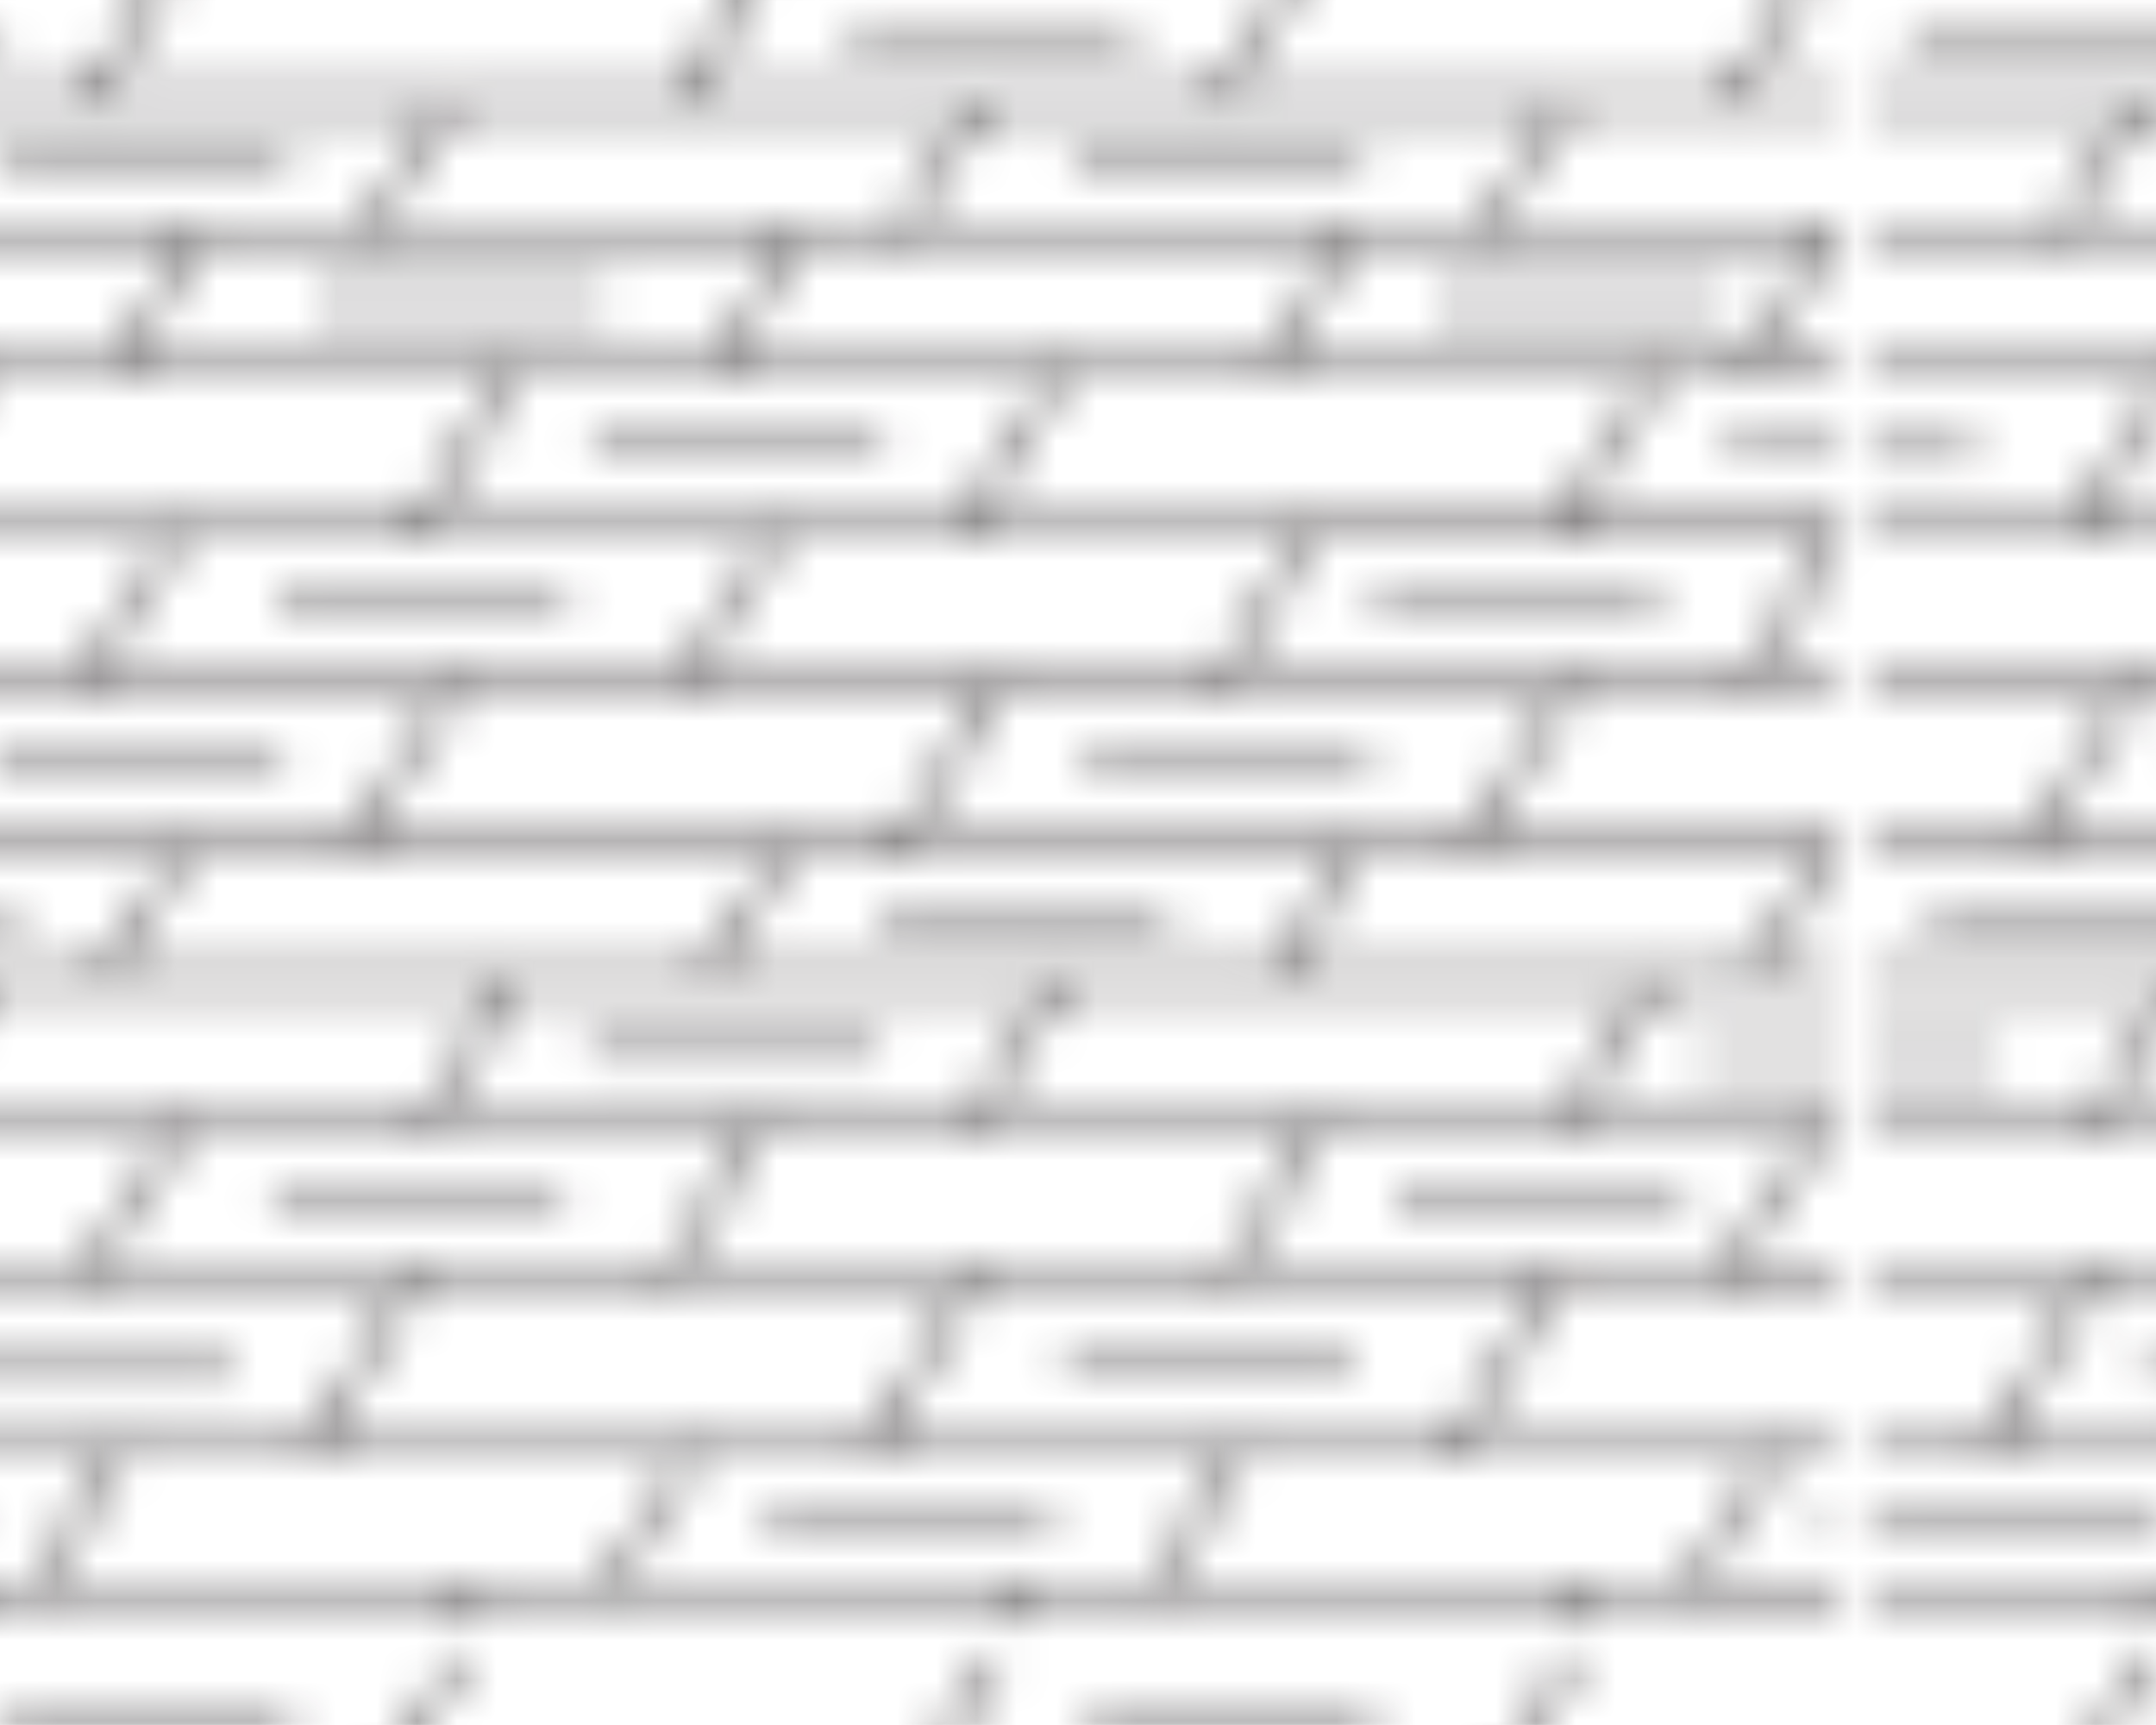 <?xml version="1.0" encoding="UTF-8" standalone="no"?>
<!-- Created with Inkscape (http://www.inkscape.org/) -->

<svg
   xmlns:dc="http://purl.org/dc/elements/1.1/"
   xmlns:cc="http://creativecommons.org/ns#"
   xmlns:rdf="http://www.w3.org/1999/02/22-rdf-syntax-ns#"
   xmlns:svg="http://www.w3.org/2000/svg"
   xmlns="http://www.w3.org/2000/svg"
   xmlns:xlink="http://www.w3.org/1999/xlink"
   xmlns:sodipodi="http://sodipodi.sourceforge.net/DTD/sodipodi-0.dtd"
   xmlns:inkscape="http://www.inkscape.org/namespaces/inkscape"
   width="17.86mm"
   height="14.287mm"
   viewBox="0 0 17.86 14.287"
   version="1.1"
   id="svg79475"
   inkscape:version="0.92.2 (5c3e80d, 2017-08-06)"
   sodipodi:docname="647.svg">
  <defs
     id="defs79469">
    <pattern
       inkscape:collect="always"
       xlink:href="#pattern136359"
       id="pattern79572"
       patternTransform="matrix(0.331,0,0,-0.331,-0.571,243.05)" />
    <pattern
       inkscape:collect="always"
       xlink:href="#sed647"
       id="pattern136359"
       patternTransform="translate(-75.272,427.961)" />
    <pattern
       id="sed647"
       height="54.125"
       width="54.125"
       y="0"
       x="0"
       patternUnits="userSpaceOnUse"
       patternTransform="translate(15.854,97.561)">
      <g
         id="g13036-8"
         transform="translate(17.337,50.375)">
        <path
           id="path13038-9"
           style="fill:none;stroke:#231f20;stroke-opacity:1;stroke-width:0.3;stroke-linecap:butt;stroke-linejoin:miter;stroke-miterlimit:4;stroke-dasharray:none"
           d="M 0,0 -12.75,0" />
      </g>
      <g
         id="g13040-1"
         transform="translate(42.017,50.375)">
        <path
           id="path13042-1"
           style="fill:none;stroke:#231f20;stroke-opacity:1;stroke-width:0.3;stroke-linecap:butt;stroke-linejoin:miter;stroke-miterlimit:4;stroke-dasharray:none"
           d="M 0,0 3.133,0" />
      </g>
      <g
         id="g13044-8"
         transform="translate(54.125,50.375)">
        <path
           id="path13046-6"
           style="fill:none;stroke:#231f20;stroke-opacity:1;stroke-width:0.3;stroke-linecap:butt;stroke-linejoin:miter;stroke-miterlimit:4;stroke-dasharray:none"
           d="M 0,0 -8.976,0" />
      </g>
      <g
         id="g13048-3"
         transform="translate(4.587,50.375)">
        <path
           id="path13050-5"
           style="fill:none;stroke:#231f20;stroke-opacity:1;stroke-width:0.3;stroke-linecap:butt;stroke-linejoin:miter;stroke-miterlimit:4;stroke-dasharray:none"
           d="M 0,0 -4.587,0" />
      </g>
      <g
         id="g13052-0"
         transform="translate(42.017,50.375)">
        <path
           id="path13054-9"
           style="fill:none;stroke:#231f20;stroke-opacity:1;stroke-width:0.3;stroke-linecap:butt;stroke-linejoin:miter;stroke-miterlimit:4;stroke-dasharray:none"
           d="M 0,0 -11.242,0" />
      </g>
      <g
         id="g13056-1"
         transform="translate(17.337,50.375)">
        <path
           id="path13058-0"
           style="fill:none;stroke:#231f20;stroke-opacity:1;stroke-width:0.3;stroke-linecap:butt;stroke-linejoin:miter;stroke-miterlimit:4;stroke-dasharray:none"
           d="M 0,0 11.013,0" />
      </g>
      <g
         id="g13060-8"
         transform="translate(30.774,50.375)">
        <path
           id="path13062-2"
           style="fill:none;stroke:#231f20;stroke-opacity:1;stroke-width:0.3;stroke-linecap:butt;stroke-linejoin:miter;stroke-miterlimit:4;stroke-dasharray:none"
           d="M 0,0 -2.425,0" />
      </g>
      <g
         id="g13064-2"
         transform="translate(34.782,46.2)">
        <path
           id="path13066-6"
           style="fill:none;stroke:#231f20;stroke-opacity:1;stroke-width:0.3;stroke-linecap:butt;stroke-linejoin:miter;stroke-miterlimit:4;stroke-dasharray:none"
           d="M 0,0 -26.813,0" />
      </g>
      <g
         id="g13068-8"
         transform="translate(54.125,46.2)">
        <path
           id="path13070-9"
           style="fill:none;stroke:#231f20;stroke-opacity:1;stroke-width:0.3;stroke-linecap:butt;stroke-linejoin:miter;stroke-miterlimit:4;stroke-dasharray:none"
           d="M 0,0 -19.343,0" />
      </g>
      <g
         id="g13072-7"
         transform="translate(7.97,46.2)">
        <path
           id="path13074-7"
           style="fill:none;stroke:#231f20;stroke-opacity:1;stroke-width:0.3;stroke-linecap:butt;stroke-linejoin:miter;stroke-miterlimit:4;stroke-dasharray:none"
           d="M 0,0 -7.97,0" />
      </g>
      <g
         id="g13076-8"
         transform="translate(53.782,42.013)">
        <path
           id="path13078-9"
           style="fill:none;stroke:#231f20;stroke-opacity:1;stroke-width:0.3;stroke-linecap:butt;stroke-linejoin:miter;stroke-miterlimit:4;stroke-dasharray:none"
           d="M 0,0 0.343,0" />
      </g>
      <g
         id="g13080-3"
         transform="translate(27.532,42.013)">
        <path
           id="path13082-0"
           style="fill:none;stroke:#231f20;stroke-opacity:1;stroke-width:0.3;stroke-linecap:butt;stroke-linejoin:miter;stroke-miterlimit:4;stroke-dasharray:none"
           d="M 0,0 -14.813,0" />
      </g>
      <g
         id="g13084-5"
         transform="translate(40.97,42.013)">
        <path
           id="path13086-6"
           style="fill:none;stroke:#231f20;stroke-opacity:1;stroke-width:0.3;stroke-linecap:butt;stroke-linejoin:miter;stroke-miterlimit:4;stroke-dasharray:none"
           d="M 0,0 12.813,0" />
      </g>
      <g
         id="g13088-3"
         transform="translate(12.72,42.013)">
        <path
           id="path13090-9"
           style="fill:none;stroke:#231f20;stroke-opacity:1;stroke-width:0.3;stroke-linecap:butt;stroke-linejoin:miter;stroke-miterlimit:4;stroke-dasharray:none"
           d="M 0,0 -12.72,0" />
      </g>
      <g
         id="g13092-7"
         transform="translate(27.532,42.013)">
        <path
           id="path13094-7"
           style="fill:none;stroke:#231f20;stroke-opacity:1;stroke-width:0.3;stroke-linecap:butt;stroke-linejoin:miter;stroke-miterlimit:4;stroke-dasharray:none"
           d="M 0,0 13.438,0" />
      </g>
      <g
         id="g13096-4"
         transform="translate(41.102,12.4)">
        <path
           id="path13098-3"
           style="fill:none;stroke:#231f20;stroke-opacity:1;stroke-width:0.3;stroke-linecap:butt;stroke-linejoin:miter;stroke-miterlimit:4;stroke-dasharray:none"
           d="M 0,0 -14,0" />
      </g>
      <g
         id="g13100-5"
         transform="translate(41.102,12.4)">
        <path
           id="path13102-8"
           style="fill:none;stroke:#231f20;stroke-opacity:1;stroke-width:0.3;stroke-linecap:butt;stroke-linejoin:miter;stroke-miterlimit:4;stroke-dasharray:none"
           d="M 0,0 12.581,0" />
      </g>
      <g
         id="g13104-3"
         transform="translate(53.683,12.4)">
        <path
           id="path13106-3"
           style="fill:none;stroke:#231f20;stroke-opacity:1;stroke-width:0.3;stroke-linecap:butt;stroke-linejoin:miter;stroke-miterlimit:4;stroke-dasharray:none"
           d="M 0,0 0.442,0" />
      </g>
      <g
         id="g13108-3"
         transform="translate(54.125,12.4)">
        <path
           id="path13110-6"
           style="fill:none;stroke:#231f20;stroke-opacity:1;stroke-width:0.3;stroke-linecap:butt;stroke-linejoin:miter;stroke-miterlimit:4;stroke-dasharray:none"
           d="M 0,0 0.063,0" />
      </g>
      <g
         id="g13112-1"
         transform="translate(12.602,12.4)">
        <path
           id="path13114-0"
           style="fill:none;stroke:#231f20;stroke-opacity:1;stroke-width:0.3;stroke-linecap:butt;stroke-linejoin:miter;stroke-miterlimit:4;stroke-dasharray:none"
           d="M 0,0 14.5,0" />
      </g>
      <g
         id="g13116-4"
         transform="translate(12.602,12.4)">
        <path
           id="path13118-7"
           style="fill:none;stroke:#231f20;stroke-opacity:1;stroke-width:0.3;stroke-linecap:butt;stroke-linejoin:miter;stroke-miterlimit:4;stroke-dasharray:none"
           d="M 0,0 -12.602,0" />
      </g>
      <g
         id="g13120-4"
         transform="translate(18.463,8.625)">
        <path
           id="path13122-2"
           style="fill:none;stroke:#231f20;stroke-opacity:1;stroke-width:0.3;stroke-linecap:butt;stroke-linejoin:miter;stroke-miterlimit:4;stroke-dasharray:none"
           d="M 0,0 6.325,0" />
      </g>
      <g
         id="g13124-7"
         transform="translate(38.788,8.625)">
        <path
           id="path13126-1"
           style="fill:none;stroke:#231f20;stroke-opacity:1;stroke-width:0.3;stroke-linecap:butt;stroke-linejoin:miter;stroke-miterlimit:4;stroke-dasharray:none"
           d="M 0,0 8.274,0" />
      </g>
      <g
         id="g13128-5"
         transform="translate(10.288,8.625)">
        <path
           id="path13130-7"
           style="fill:none;stroke:#231f20;stroke-opacity:1;stroke-width:0.3;stroke-linecap:butt;stroke-linejoin:miter;stroke-miterlimit:4;stroke-dasharray:none"
           d="M 0,0 -4.825,0" />
      </g>
      <g
         id="g13132-2"
         transform="translate(38.788,8.625)">
        <path
           id="path13134-2"
           style="fill:none;stroke:#231f20;stroke-opacity:1;stroke-width:0.3;stroke-linecap:butt;stroke-linejoin:miter;stroke-miterlimit:4;stroke-dasharray:none"
           d="M 0,0 -6.325,0" />
      </g>
      <g
         id="g13136-7"
         transform="translate(24.788,8.625)">
        <path
           id="path13138-0"
           style="fill:none;stroke:#231f20;stroke-opacity:1;stroke-width:0.3;stroke-linecap:butt;stroke-linejoin:miter;stroke-miterlimit:4;stroke-dasharray:none"
           d="M 0,0 7.675,0" />
      </g>
      <g
         id="g13140-3"
         transform="translate(5.463,8.625)">
        <path
           id="path13142-6"
           style="fill:none;stroke:#231f20;stroke-opacity:1;stroke-width:0.3;stroke-linecap:butt;stroke-linejoin:miter;stroke-miterlimit:4;stroke-dasharray:none"
           d="M 0,0 -5.463,0" />
      </g>
      <g
         id="g13144-0"
         transform="translate(10.288,8.625)">
        <path
           id="path13146-9"
           style="fill:none;stroke:#231f20;stroke-opacity:1;stroke-width:0.3;stroke-linecap:butt;stroke-linejoin:miter;stroke-miterlimit:4;stroke-dasharray:none"
           d="M 0,0 8.175,0" />
      </g>
      <g
         id="g13148-8"
         transform="translate(51.228,8.625)">
        <path
           id="path13150-9"
           style="fill:none;stroke:#231f20;stroke-opacity:1;stroke-width:0.3;stroke-linecap:butt;stroke-linejoin:miter;stroke-miterlimit:4;stroke-dasharray:none"
           d="M 0,0 2.896,0" />
      </g>
      <g
         id="g13152-6"
         transform="translate(51.228,8.625)">
        <path
           id="path13154-4"
           style="fill:none;stroke:#231f20;stroke-opacity:1;stroke-width:0.3;stroke-linecap:butt;stroke-linejoin:miter;stroke-miterlimit:4;stroke-dasharray:none"
           d="M 0,0 -4.166,0" />
      </g>
      <g
         id="g13156-0"
         transform="translate(32.621,37.994)">
        <path
           id="path13158-2"
           style="fill:none;stroke:#231f20;stroke-opacity:1;stroke-width:0.3;stroke-linecap:butt;stroke-linejoin:miter;stroke-miterlimit:4;stroke-dasharray:none"
           d="M 0,0 -13.313,0" />
      </g>
      <g
         id="g13160-9"
         transform="translate(54.125,37.994)">
        <path
           id="path13162-0"
           style="fill:none;stroke:#231f20;stroke-opacity:1;stroke-width:0.3;stroke-linecap:butt;stroke-linejoin:miter;stroke-miterlimit:4;stroke-dasharray:none"
           d="M 0,0 -6.879,0" />
      </g>
      <g
         id="g13164-3"
         transform="translate(6.621,37.994)">
        <path
           id="path13166-2"
           style="fill:none;stroke:#231f20;stroke-opacity:1;stroke-width:0.3;stroke-linecap:butt;stroke-linejoin:miter;stroke-miterlimit:4;stroke-dasharray:none"
           d="M 0,0 12.688,0" />
      </g>
      <g
         id="g13168-2"
         transform="translate(32.621,37.994)">
        <path
           id="path13170-4"
           style="fill:none;stroke:#231f20;stroke-opacity:1;stroke-width:0.3;stroke-linecap:butt;stroke-linejoin:miter;stroke-miterlimit:4;stroke-dasharray:none"
           d="M 0,0 14.625,0" />
      </g>
      <g
         id="g13172-7"
         transform="translate(6.621,37.994)">
        <path
           id="path13174-7"
           style="fill:none;stroke:#231f20;stroke-opacity:1;stroke-width:0.3;stroke-linecap:butt;stroke-linejoin:miter;stroke-miterlimit:4;stroke-dasharray:none"
           d="M 0,0 -6.621,0" />
      </g>
      <g
         id="g13176-4"
         transform="translate(54.125,34.712)">
        <path
           id="path13178-5"
           style="fill:none;stroke:#231f20;stroke-opacity:1;stroke-width:0.3;stroke-linecap:butt;stroke-linejoin:miter;stroke-miterlimit:4;stroke-dasharray:none"
           d="M 0,0 -0.213,0" />
      </g>
      <g
         id="g13180-3"
         transform="translate(28.041,34.712)">
        <path
           id="path13182-1"
           style="fill:none;stroke:#231f20;stroke-opacity:1;stroke-width:0.3;stroke-linecap:butt;stroke-linejoin:miter;stroke-miterlimit:4;stroke-dasharray:none"
           d="M 0,0 13.813,0" />
      </g>
      <g
         id="g13184-3"
         transform="translate(13.041,34.712)">
        <path
           id="path13186-3"
           style="fill:none;stroke:#231f20;stroke-opacity:1;stroke-width:0.3;stroke-linecap:butt;stroke-linejoin:miter;stroke-miterlimit:4;stroke-dasharray:none"
           d="M 0,0 -13.041,0" />
      </g>
      <g
         id="g13188-4"
         transform="translate(41.853,34.712)">
        <path
           id="path13190-3"
           style="fill:none;stroke:#231f20;stroke-opacity:1;stroke-width:0.3;stroke-linecap:butt;stroke-linejoin:miter;stroke-miterlimit:4;stroke-dasharray:none"
           d="M 0,0 12.059,0" />
      </g>
      <g
         id="g13192-5"
         transform="translate(28.041,34.712)">
        <path
           id="path13194-2"
           style="fill:none;stroke:#231f20;stroke-opacity:1;stroke-width:0.3;stroke-linecap:butt;stroke-linejoin:miter;stroke-miterlimit:4;stroke-dasharray:none"
           d="M 0,0 -15,0" />
      </g>
      <g
         id="g13196-1"
         transform="translate(34.61,31.288)">
        <path
           id="path13198-6"
           style="fill:none;stroke:#231f20;stroke-opacity:1;stroke-width:0.3;stroke-linecap:butt;stroke-linejoin:miter;stroke-miterlimit:4;stroke-dasharray:none"
           d="M 0,0 14.938,0" />
      </g>
      <g
         id="g13200-9"
         transform="translate(7.485,31.288)">
        <path
           id="path13202-8"
           style="fill:none;stroke:#231f20;stroke-opacity:1;stroke-width:0.3;stroke-linecap:butt;stroke-linejoin:miter;stroke-miterlimit:4;stroke-dasharray:none"
           d="M 0,0 13.438,0" />
      </g>
      <g
         id="g13204-8"
         transform="translate(49.548,31.288)">
        <path
           id="path13206-4"
           style="fill:none;stroke:#231f20;stroke-opacity:1;stroke-width:0.3;stroke-linecap:butt;stroke-linejoin:miter;stroke-miterlimit:4;stroke-dasharray:none"
           d="M 0,0 2.164,0" />
      </g>
      <g
         id="g13208-1"
         transform="translate(34.61,31.288)">
        <path
           id="path13210-4"
           style="fill:none;stroke:#231f20;stroke-opacity:1;stroke-width:0.3;stroke-linecap:butt;stroke-linejoin:miter;stroke-miterlimit:4;stroke-dasharray:none"
           d="M 0,0 -13.688,0" />
      </g>
      <g
         id="g13212-5"
         transform="translate(7.485,31.288)">
        <path
           id="path13214-7"
           style="fill:none;stroke:#231f20;stroke-opacity:1;stroke-width:0.3;stroke-linecap:butt;stroke-linejoin:miter;stroke-miterlimit:4;stroke-dasharray:none"
           d="M 0,0 -7.485,0" />
      </g>
      <g
         id="g13216-3"
         transform="translate(51.712,31.288)">
        <path
           id="path13218-0"
           style="fill:none;stroke:#231f20;stroke-opacity:1;stroke-width:0.3;stroke-linecap:butt;stroke-linejoin:miter;stroke-miterlimit:4;stroke-dasharray:none"
           d="M 0,0 2.413,0" />
      </g>
      <g
         id="g13220-2"
         transform="translate(27.492,27.237)">
        <path
           id="path13222-7"
           style="fill:none;stroke:#231f20;stroke-opacity:1;stroke-width:0.3;stroke-linecap:butt;stroke-linejoin:miter;stroke-miterlimit:4;stroke-dasharray:none"
           d="M 0,0 -15,0" />
      </g>
      <g
         id="g13224-7"
         transform="translate(40.867,27.237)">
        <path
           id="path13226-7"
           style="fill:none;stroke:#231f20;stroke-opacity:1;stroke-width:0.3;stroke-linecap:butt;stroke-linejoin:miter;stroke-miterlimit:4;stroke-dasharray:none"
           d="M 0,0 -13.375,0" />
      </g>
      <g
         id="g13228-0"
         transform="translate(54.055,27.237)">
        <path
           id="path13230-2"
           style="fill:none;stroke:#231f20;stroke-opacity:1;stroke-width:0.3;stroke-linecap:butt;stroke-linejoin:miter;stroke-miterlimit:4;stroke-dasharray:none"
           d="M 0,0 0.07,0" />
      </g>
      <g
         id="g13232-0"
         transform="translate(54.055,27.237)">
        <path
           id="path13234-0"
           style="fill:none;stroke:#231f20;stroke-opacity:1;stroke-width:0.3;stroke-linecap:butt;stroke-linejoin:miter;stroke-miterlimit:4;stroke-dasharray:none"
           d="M 0,0 -13.188,0" />
      </g>
      <g
         id="g13236-8"
         transform="translate(12.492,27.237)">
        <path
           id="path13238-6"
           style="fill:none;stroke:#231f20;stroke-opacity:1;stroke-width:0.3;stroke-linecap:butt;stroke-linejoin:miter;stroke-miterlimit:4;stroke-dasharray:none"
           d="M 0,0 -12.492,0" />
      </g>
      <g
         id="g13240-4"
         transform="translate(54.125,23.438)">
        <path
           id="path13242-5"
           style="fill:none;stroke:#231f20;stroke-opacity:1;stroke-width:0.3;stroke-linecap:butt;stroke-linejoin:miter;stroke-miterlimit:4;stroke-dasharray:none"
           d="M 0,0 -54.125,0" />
      </g>
      <g
         id="g13244-0"
         transform="translate(54.188,19.237)">
        <path
           id="path13246-1"
           style="fill:none;stroke:#231f20;stroke-opacity:1;stroke-width:0.3;stroke-linecap:butt;stroke-linejoin:miter;stroke-miterlimit:4;stroke-dasharray:none"
           d="M 0,0 -0.063,0" />
      </g>
      <g
         id="g13248-5"
         transform="translate(0,19.237)">
        <path
           id="path13250-7"
           style="fill:none;stroke:#231f20;stroke-opacity:1;stroke-width:0.3;stroke-linecap:butt;stroke-linejoin:miter;stroke-miterlimit:4;stroke-dasharray:none"
           d="M 0,0 54.125,0" />
      </g>
      <g
         id="g13252-3"
         transform="translate(51.82,16.013)">
        <path
           id="path13254-2"
           style="fill:none;stroke:#231f20;stroke-opacity:1;stroke-width:0.3;stroke-linecap:butt;stroke-linejoin:miter;stroke-miterlimit:4;stroke-dasharray:none"
           d="M 0,0 2.305,0" />
      </g>
      <g
         id="g13256-7"
         transform="translate(0,16.013)">
        <path
           id="path13258-9"
           style="fill:none;stroke:#231f20;stroke-opacity:1;stroke-width:0.3;stroke-linecap:butt;stroke-linejoin:miter;stroke-miterlimit:4;stroke-dasharray:none"
           d="M 0,0 51.82,0" />
      </g>
      <g
         id="g13260-1"
         transform="translate(37.016,0.837)">
        <path
           id="path13262-1"
           style="fill:none;stroke:#231f20;stroke-opacity:1;stroke-width:0.3;stroke-linecap:butt;stroke-linejoin:miter;stroke-miterlimit:4;stroke-dasharray:none"
           d="M 0,0 13.375,0" />
      </g>
      <g
         id="g13264-4"
         transform="translate(9.016,0.837)">
        <path
           id="path13266-0"
           style="fill:none;stroke:#231f20;stroke-opacity:1;stroke-width:0.3;stroke-linecap:butt;stroke-linejoin:miter;stroke-miterlimit:4;stroke-dasharray:none"
           d="M 0,0 14.313,0" />
      </g>
      <g
         id="g13268-3"
         transform="translate(0,0.837)">
        <path
           id="path13270-3"
           style="fill:none;stroke:#231f20;stroke-opacity:1;stroke-width:0.3;stroke-linecap:butt;stroke-linejoin:miter;stroke-miterlimit:4;stroke-dasharray:none"
           d="M 0,0 9.016,0" />
      </g>
      <g
         id="g13272-1"
         transform="translate(23.328,0.837)">
        <path
           id="path13274-5"
           style="fill:none;stroke:#231f20;stroke-opacity:1;stroke-width:0.3;stroke-linecap:butt;stroke-linejoin:miter;stroke-miterlimit:4;stroke-dasharray:none"
           d="M 0,0 13.688,0" />
      </g>
      <g
         id="g13276-8"
         transform="translate(50.391,0.837)">
        <path
           id="path13278-3"
           style="fill:none;stroke:#231f20;stroke-opacity:1;stroke-width:0.3;stroke-linecap:butt;stroke-linejoin:miter;stroke-miterlimit:4;stroke-dasharray:none"
           d="M 0,0 3.734,0" />
      </g>
      <g
         id="g13280-0"
         transform="translate(0,4.212)">
        <path
           id="path13282-5"
           style="fill:none;stroke:#231f20;stroke-opacity:1;stroke-width:0.3;stroke-linecap:butt;stroke-linejoin:miter;stroke-miterlimit:4;stroke-dasharray:none"
           d="M 0,0 54.125,0" />
      </g>
      <g
         id="g13284-1"
         transform="translate(5.5,8.688)">
        <path
           id="path13286-0"
           style="fill:none;stroke:#231f20;stroke-opacity:1;stroke-width:0.3;stroke-linecap:butt;stroke-linejoin:miter;stroke-miterlimit:4;stroke-dasharray:none"
           d="M 0,0 -0.037,-0.063" />
      </g>
      <g
         id="g13288-2"
         transform="translate(5.463,8.625)">
        <path
           id="path13290-5"
           style="fill:none;stroke:#231f20;stroke-opacity:1;stroke-width:0.3;stroke-linecap:butt;stroke-linejoin:miter;stroke-miterlimit:4;stroke-dasharray:none"
           d="M 0,0 -2.592,-4.387" />
      </g>
      <g
         id="g13292-1"
         transform="translate(18.463,8.625)">
        <path
           id="path13294-0"
           style="fill:none;stroke:#231f20;stroke-opacity:1;stroke-width:0.3;stroke-linecap:butt;stroke-linejoin:miter;stroke-miterlimit:4;stroke-dasharray:none"
           d="M 0,0 -2.592,-4.387" />
      </g>
      <g
         id="g13296-4"
         transform="translate(18.5,8.688)">
        <path
           id="path13298-0"
           style="fill:none;stroke:#231f20;stroke-opacity:1;stroke-width:0.3;stroke-linecap:butt;stroke-linejoin:miter;stroke-miterlimit:4;stroke-dasharray:none"
           d="M 0,0 -0.037,-0.063" />
      </g>
      <g
         id="g13300-6"
         transform="translate(32.5,8.688)">
        <path
           id="path13302-4"
           style="fill:none;stroke:#231f20;stroke-opacity:1;stroke-width:0.3;stroke-linecap:butt;stroke-linejoin:miter;stroke-miterlimit:4;stroke-dasharray:none"
           d="M 0,0 -0.037,-0.063" />
      </g>
      <g
         id="g13304-8"
         transform="translate(29.871,4.238)">
        <path
           id="path13306-9"
           style="fill:none;stroke:#231f20;stroke-opacity:1;stroke-width:0.3;stroke-linecap:butt;stroke-linejoin:miter;stroke-miterlimit:4;stroke-dasharray:none"
           d="M 0,0 2.592,4.387" />
      </g>
      <g
         id="g13308-5"
         transform="translate(47.062,8.625)">
        <path
           id="path13310-6"
           style="fill:none;stroke:#231f20;stroke-opacity:1;stroke-width:0.3;stroke-linecap:butt;stroke-linejoin:miter;stroke-miterlimit:4;stroke-dasharray:none"
           d="M 0,0 -2.629,-4.387" />
      </g>
      <g
         id="g13312-2"
         transform="translate(50.391,0.837)">
        <path
           id="path13314-2"
           style="fill:none;stroke:#231f20;stroke-opacity:1;stroke-width:0.3;stroke-linecap:butt;stroke-linejoin:miter;stroke-miterlimit:4;stroke-dasharray:none"
           d="M 0,0 -0.016,-0.025" />
      </g>
      <g
         id="g13316-2"
         transform="translate(50.391,0.837)">
        <path
           id="path13318-1"
           style="fill:none;stroke:#231f20;stroke-opacity:1;stroke-width:0.3;stroke-linecap:butt;stroke-linejoin:miter;stroke-miterlimit:4;stroke-dasharray:none"
           d="M 0,0 2.047,3.35" />
      </g>
      <g
         id="g13320-7"
         transform="translate(37.016,0.837)">
        <path
           id="path13322-4"
           style="fill:none;stroke:#231f20;stroke-opacity:1;stroke-width:0.3;stroke-linecap:butt;stroke-linejoin:miter;stroke-miterlimit:4;stroke-dasharray:none"
           d="M 0,0 -0.016,-0.025" />
      </g>
      <g
         id="g13324-7"
         transform="translate(37.016,0.837)">
        <path
           id="path13326-8"
           style="fill:none;stroke:#231f20;stroke-opacity:1;stroke-width:0.3;stroke-linecap:butt;stroke-linejoin:miter;stroke-miterlimit:4;stroke-dasharray:none"
           d="M 0,0 2.047,3.35" />
      </g>
      <g
         id="g13328-6"
         transform="translate(23.328,0.837)">
        <path
           id="path13330-0"
           style="fill:none;stroke:#231f20;stroke-opacity:1;stroke-width:0.3;stroke-linecap:butt;stroke-linejoin:miter;stroke-miterlimit:4;stroke-dasharray:none"
           d="M 0,0 -0.016,-0.025" />
      </g>
      <g
         id="g13332-0"
         transform="translate(23.328,0.837)">
        <path
           id="path13334-2"
           style="fill:none;stroke:#231f20;stroke-opacity:1;stroke-width:0.3;stroke-linecap:butt;stroke-linejoin:miter;stroke-miterlimit:4;stroke-dasharray:none"
           d="M 0,0 2.047,3.35" />
      </g>
      <g
         id="g13336-1"
         transform="translate(9.016,0.837)">
        <path
           id="path13338-3"
           style="fill:none;stroke:#231f20;stroke-opacity:1;stroke-width:0.3;stroke-linecap:butt;stroke-linejoin:miter;stroke-miterlimit:4;stroke-dasharray:none"
           d="M 0,0 2.047,3.35" />
      </g>
      <g
         id="g13340-9"
         transform="translate(9.016,0.837)">
        <path
           id="path13342-2"
           style="fill:none;stroke:#231f20;stroke-opacity:1;stroke-width:0.3;stroke-linecap:butt;stroke-linejoin:miter;stroke-miterlimit:4;stroke-dasharray:none"
           d="M 0,0 -0.016,-0.025" />
      </g>
      <g
         id="g13344-4"
         transform="translate(51.228,8.625)">
        <path
           id="path13346-1"
           style="fill:none;stroke:#231f20;stroke-opacity:1;stroke-width:0.3;stroke-linecap:butt;stroke-linejoin:miter;stroke-miterlimit:4;stroke-dasharray:none"
           d="M 0,0 -0.041,-0.063" />
      </g>
      <g
         id="g13348-5"
         transform="translate(53.683,12.4)">
        <path
           id="path13350-4"
           style="fill:none;stroke:#231f20;stroke-opacity:1;stroke-width:0.3;stroke-linecap:butt;stroke-linejoin:miter;stroke-miterlimit:4;stroke-dasharray:none"
           d="M 0,0 0.014,0.021" />
      </g>
      <g
         id="g13352-0"
         transform="translate(51.228,8.625)">
        <path
           id="path13354-6"
           style="fill:none;stroke:#231f20;stroke-opacity:1;stroke-width:0.3;stroke-linecap:butt;stroke-linejoin:miter;stroke-miterlimit:4;stroke-dasharray:none"
           d="M 0,0 2.454,3.775" />
      </g>
      <g
         id="g13356-6"
         transform="translate(47.312,12.438)">
        <path
           id="path13358-8"
           style="fill:none;stroke:#231f20;stroke-opacity:1;stroke-width:0.3;stroke-linecap:butt;stroke-linejoin:miter;stroke-miterlimit:4;stroke-dasharray:none"
           d="M 0,0 2.125,3.563" />
      </g>
      <g
         id="g13360-1"
         transform="translate(47.375,23.375)">
        <path
           id="path13362-3"
           style="fill:none;stroke:#231f20;stroke-opacity:1;stroke-width:0.3;stroke-linecap:butt;stroke-linejoin:miter;stroke-miterlimit:4;stroke-dasharray:none"
           d="M 0,0 -2.563,-4.063" />
      </g>
      <g
         id="g13364-3"
         transform="translate(51.812,16)">
        <path
           id="path13366-1"
           style="fill:none;stroke:#231f20;stroke-opacity:1;stroke-width:0.3;stroke-linecap:butt;stroke-linejoin:miter;stroke-miterlimit:4;stroke-dasharray:none"
           d="M 0,0 0.008,0.013" />
      </g>
      <g
         id="g13368-0"
         transform="translate(53.863,19.212)">
        <path
           id="path13370-5"
           style="fill:none;stroke:#231f20;stroke-opacity:1;stroke-width:0.3;stroke-linecap:butt;stroke-linejoin:miter;stroke-miterlimit:4;stroke-dasharray:none"
           d="M 0,0 -2.043,-3.2" />
      </g>
      <g
         id="g13372-8"
         transform="translate(54.055,27.237)">
        <path
           id="path13374-9"
           style="fill:none;stroke:#231f20;stroke-opacity:1;stroke-width:0.3;stroke-linecap:butt;stroke-linejoin:miter;stroke-miterlimit:4;stroke-dasharray:none"
           d="M 0,0 -2.242,-3.737" />
      </g>
      <g
         id="g13376-3"
         transform="translate(54.055,27.237)">
        <path
           id="path13378-8"
           style="fill:none;stroke:#231f20;stroke-opacity:1;stroke-width:0.3;stroke-linecap:butt;stroke-linejoin:miter;stroke-miterlimit:4;stroke-dasharray:none"
           d="M 0,0 0.008,0.013" />
      </g>
      <g
         id="g13380-9"
         transform="translate(49.548,31.288)">
        <path
           id="path13382-8"
           style="fill:none;stroke:#231f20;stroke-opacity:1;stroke-width:0.3;stroke-linecap:butt;stroke-linejoin:miter;stroke-miterlimit:4;stroke-dasharray:none"
           d="M 0,0 0.015,0.025" />
      </g>
      <g
         id="g13384-4"
         transform="translate(49.548,31.288)">
        <path
           id="path13386-3"
           style="fill:none;stroke:#231f20;stroke-opacity:1;stroke-width:0.3;stroke-linecap:butt;stroke-linejoin:miter;stroke-miterlimit:4;stroke-dasharray:none"
           d="M 0,0 -2.423,-4.038" />
      </g>
      <g
         id="g13388-9"
         transform="translate(53.912,34.712)">
        <path
           id="path13390-9"
           style="fill:none;stroke:#231f20;stroke-opacity:1;stroke-width:0.3;stroke-linecap:butt;stroke-linejoin:miter;stroke-miterlimit:4;stroke-dasharray:none"
           d="M 0,0 -2.2,-3.425" />
      </g>
      <g
         id="g13392-6"
         transform="translate(51.688,31.25)">
        <path
           id="path13394-9"
           style="fill:none;stroke:#231f20;stroke-opacity:1;stroke-width:0.3;stroke-linecap:butt;stroke-linejoin:miter;stroke-miterlimit:4;stroke-dasharray:none"
           d="M 0,0 0.024,0.038" />
      </g>
      <g
         id="g13396-7"
         transform="translate(53.912,34.712)">
        <path
           id="path13398-7"
           style="fill:none;stroke:#231f20;stroke-opacity:1;stroke-width:0.3;stroke-linecap:butt;stroke-linejoin:miter;stroke-miterlimit:4;stroke-dasharray:none"
           d="M 0,0 0.014,0.021" />
      </g>
      <g
         id="g13400-2"
         transform="translate(47.25,38)">
        <path
           id="path13402-5"
           style="fill:none;stroke:#231f20;stroke-opacity:1;stroke-width:0.3;stroke-linecap:butt;stroke-linejoin:miter;stroke-miterlimit:4;stroke-dasharray:none"
           d="M 0,0 -0.004,-0.006" />
      </g>
      <g
         id="g13404-2"
         transform="translate(45.25,34.75)">
        <path
           id="path13406-3"
           style="fill:none;stroke:#231f20;stroke-opacity:1;stroke-width:0.3;stroke-linecap:butt;stroke-linejoin:miter;stroke-miterlimit:4;stroke-dasharray:none"
           d="M 0,0 1.996,3.244" />
      </g>
      <g
         id="g13408-2"
         transform="translate(53.782,42.013)">
        <path
           id="path13410-8"
           style="fill:none;stroke:#231f20;stroke-opacity:1;stroke-width:0.3;stroke-linecap:butt;stroke-linejoin:miter;stroke-miterlimit:4;stroke-dasharray:none"
           d="M 0,0 0.03,0.05" />
      </g>
      <g
         id="g13412-3"
         transform="translate(53.782,42.013)">
        <path
           id="path13414-3"
           style="fill:none;stroke:#231f20;stroke-opacity:1;stroke-width:0.3;stroke-linecap:butt;stroke-linejoin:miter;stroke-miterlimit:4;stroke-dasharray:none"
           d="M 0,0 -2.423,-4.013" />
      </g>
      <g
         id="g13416-8"
         transform="translate(46.188,42.062)">
        <path
           id="path13418-5"
           style="fill:none;stroke:#231f20;stroke-opacity:1;stroke-width:0.3;stroke-linecap:butt;stroke-linejoin:miter;stroke-miterlimit:4;stroke-dasharray:none"
           d="M 0,0 2.654,4.108" />
      </g>
      <g
         id="g13420-7"
         transform="translate(51.292,46.25)">
        <path
           id="path13422-8"
           style="fill:none;stroke:#231f20;stroke-opacity:1;stroke-width:0.3;stroke-linecap:butt;stroke-linejoin:miter;stroke-miterlimit:4;stroke-dasharray:none"
           d="M 0,0 2.612,4.108" />
      </g>
      <g
         id="g13424-8"
         transform="translate(45.149,50.375)">
        <path
           id="path13426-1"
           style="fill:none;stroke:#231f20;stroke-opacity:1;stroke-width:0.3;stroke-linecap:butt;stroke-linejoin:miter;stroke-miterlimit:4;stroke-dasharray:none"
           d="M 0,0 2.284,3.75" />
      </g>
      <g
         id="g13428-3"
         transform="translate(45.149,50.375)">
        <path
           id="path13430-5"
           style="fill:none;stroke:#231f20;stroke-opacity:1;stroke-width:0.3;stroke-linecap:butt;stroke-linejoin:miter;stroke-miterlimit:4;stroke-dasharray:none"
           d="M 0,0 -0.008,-0.012" />
      </g>
      <g
         id="g13432-1"
         transform="translate(41.102,12.4)">
        <path
           id="path13434-2"
           style="fill:none;stroke:#231f20;stroke-opacity:1;stroke-width:0.3;stroke-linecap:butt;stroke-linejoin:miter;stroke-miterlimit:4;stroke-dasharray:none"
           d="M 0,0 0.023,0.038" />
      </g>
      <g
         id="g13436-0"
         transform="translate(38.788,8.625)">
        <path
           id="path13438-8"
           style="fill:none;stroke:#231f20;stroke-opacity:1;stroke-width:0.3;stroke-linecap:butt;stroke-linejoin:miter;stroke-miterlimit:4;stroke-dasharray:none"
           d="M 0,0 -0.038,-0.063" />
      </g>
      <g
         id="g13440-6"
         transform="translate(41.102,12.4)">
        <path
           id="path13442-5"
           style="fill:none;stroke:#231f20;stroke-opacity:1;stroke-width:0.3;stroke-linecap:butt;stroke-linejoin:miter;stroke-miterlimit:4;stroke-dasharray:none"
           d="M 0,0 -2.314,-3.775" />
      </g>
      <g
         id="g13444-5"
         transform="translate(27.102,12.4)">
        <path
           id="path13446-3"
           style="fill:none;stroke:#231f20;stroke-opacity:1;stroke-width:0.3;stroke-linecap:butt;stroke-linejoin:miter;stroke-miterlimit:4;stroke-dasharray:none"
           d="M 0,0 -2.313,-3.775" />
      </g>
      <g
         id="g13448-9"
         transform="translate(24.75,8.562)">
        <path
           id="path13450-5"
           style="fill:none;stroke:#231f20;stroke-opacity:1;stroke-width:0.3;stroke-linecap:butt;stroke-linejoin:miter;stroke-miterlimit:4;stroke-dasharray:none"
           d="M 0,0 0.038,0.063" />
      </g>
      <g
         id="g13452-3"
         transform="translate(27.125,12.438)">
        <path
           id="path13454-5"
           style="fill:none;stroke:#231f20;stroke-opacity:1;stroke-width:0.3;stroke-linecap:butt;stroke-linejoin:miter;stroke-miterlimit:4;stroke-dasharray:none"
           d="M 0,0 -0.023,-0.038" />
      </g>
      <g
         id="g13456-4"
         transform="translate(12.602,12.4)">
        <path
           id="path13458-8"
           style="fill:none;stroke:#231f20;stroke-opacity:1;stroke-width:0.3;stroke-linecap:butt;stroke-linejoin:miter;stroke-miterlimit:4;stroke-dasharray:none"
           d="M 0,0 -2.313,-3.775" />
      </g>
      <g
         id="g13460-5"
         transform="translate(10.288,8.625)">
        <path
           id="path13462-0"
           style="fill:none;stroke:#231f20;stroke-opacity:1;stroke-width:0.3;stroke-linecap:butt;stroke-linejoin:miter;stroke-miterlimit:4;stroke-dasharray:none"
           d="M 0,0 -0.038,-0.063" />
      </g>
      <g
         id="g13464-3"
         transform="translate(12.602,12.4)">
        <path
           id="path13466-5"
           style="fill:none;stroke:#231f20;stroke-opacity:1;stroke-width:0.3;stroke-linecap:butt;stroke-linejoin:miter;stroke-miterlimit:4;stroke-dasharray:none"
           d="M 0,0 0.023,0.038" />
      </g>
      <g
         id="g13468-0"
         transform="translate(32.438,12.438)">
        <path
           id="path13470-8"
           style="fill:none;stroke:#231f20;stroke-opacity:1;stroke-width:0.3;stroke-linecap:butt;stroke-linejoin:miter;stroke-miterlimit:4;stroke-dasharray:none"
           d="M 0,0 2.125,3.563" />
      </g>
      <g
         id="g13472-4"
         transform="translate(18.75,12.438)">
        <path
           id="path13474-3"
           style="fill:none;stroke:#231f20;stroke-opacity:1;stroke-width:0.3;stroke-linecap:butt;stroke-linejoin:miter;stroke-miterlimit:4;stroke-dasharray:none"
           d="M 0,0 2.125,3.563" />
      </g>
      <g
         id="g13476-5"
         transform="translate(5.5,12.438)">
        <path
           id="path13478-8"
           style="fill:none;stroke:#231f20;stroke-opacity:1;stroke-width:0.3;stroke-linecap:butt;stroke-linejoin:miter;stroke-miterlimit:4;stroke-dasharray:none"
           d="M 0,0 2.125,3.563" />
      </g>
      <g
         id="g13480-1"
         transform="translate(41.938,19.188)">
        <path
           id="path13482-2"
           style="fill:none;stroke:#231f20;stroke-opacity:1;stroke-width:0.3;stroke-linecap:butt;stroke-linejoin:miter;stroke-miterlimit:4;stroke-dasharray:none"
           d="M 0,0 -1.938,-3.125" />
      </g>
      <g
         id="g13484-6"
         transform="translate(27.688,19.188)">
        <path
           id="path13486-0"
           style="fill:none;stroke:#231f20;stroke-opacity:1;stroke-width:0.3;stroke-linecap:butt;stroke-linejoin:miter;stroke-miterlimit:4;stroke-dasharray:none"
           d="M 0,0 -1.938,-3.125" />
      </g>
      <g
         id="g13488-2"
         transform="translate(12.625,19.188)">
        <path
           id="path13490-2"
           style="fill:none;stroke:#231f20;stroke-opacity:1;stroke-width:0.3;stroke-linecap:butt;stroke-linejoin:miter;stroke-miterlimit:4;stroke-dasharray:none"
           d="M 0,0 -1.938,-3.125" />
      </g>
      <g
         id="g13492-1"
         transform="translate(33.062,23.375)">
        <path
           id="path13494-6"
           style="fill:none;stroke:#231f20;stroke-opacity:1;stroke-width:0.3;stroke-linecap:butt;stroke-linejoin:miter;stroke-miterlimit:4;stroke-dasharray:none"
           d="M 0,0 -2.563,-4.063" />
      </g>
      <g
         id="g13496-5"
         transform="translate(19.438,23.375)">
        <path
           id="path13498-0"
           style="fill:none;stroke:#231f20;stroke-opacity:1;stroke-width:0.3;stroke-linecap:butt;stroke-linejoin:miter;stroke-miterlimit:4;stroke-dasharray:none"
           d="M 0,0 -2.563,-4.063" />
      </g>
      <g
         id="g13500-1"
         transform="translate(6.438,23.375)">
        <path
           id="path13502-7"
           style="fill:none;stroke:#231f20;stroke-opacity:1;stroke-width:0.3;stroke-linecap:butt;stroke-linejoin:miter;stroke-miterlimit:4;stroke-dasharray:none"
           d="M 0,0 -2.563,-4.063" />
      </g>
      <g
         id="g13504-7"
         transform="translate(40.867,27.237)">
        <path
           id="path13506-3"
           style="fill:none;stroke:#231f20;stroke-opacity:1;stroke-width:0.3;stroke-linecap:butt;stroke-linejoin:miter;stroke-miterlimit:4;stroke-dasharray:none"
           d="M 0,0 -2.242,-3.737" />
      </g>
      <g
         id="g13508-8"
         transform="translate(40.875,27.25)">
        <path
           id="path13510-3"
           style="fill:none;stroke:#231f20;stroke-opacity:1;stroke-width:0.3;stroke-linecap:butt;stroke-linejoin:miter;stroke-miterlimit:4;stroke-dasharray:none"
           d="M 0,0 -0.008,-0.013" />
      </g>
      <g
         id="g13512-5"
         transform="translate(27.492,27.237)">
        <path
           id="path13514-1"
           style="fill:none;stroke:#231f20;stroke-opacity:1;stroke-width:0.3;stroke-linecap:butt;stroke-linejoin:miter;stroke-miterlimit:4;stroke-dasharray:none"
           d="M 0,0 -2.242,-3.737" />
      </g>
      <g
         id="g13516-3"
         transform="translate(27.5,27.25)">
        <path
           id="path13518-2"
           style="fill:none;stroke:#231f20;stroke-opacity:1;stroke-width:0.3;stroke-linecap:butt;stroke-linejoin:miter;stroke-miterlimit:4;stroke-dasharray:none"
           d="M 0,0 -0.008,-0.013" />
      </g>
      <g
         id="g13520-1"
         transform="translate(12.492,27.237)">
        <path
           id="path13522-9"
           style="fill:none;stroke:#231f20;stroke-opacity:1;stroke-width:0.3;stroke-linecap:butt;stroke-linejoin:miter;stroke-miterlimit:4;stroke-dasharray:none"
           d="M 0,0 -2.242,-3.737" />
      </g>
      <g
         id="g13524-4"
         transform="translate(12.492,27.237)">
        <path
           id="path13526-2"
           style="fill:none;stroke:#231f20;stroke-opacity:1;stroke-width:0.3;stroke-linecap:butt;stroke-linejoin:miter;stroke-miterlimit:4;stroke-dasharray:none"
           d="M 0,0 0.008,0.013" />
      </g>
      <g
         id="g13528-3"
         transform="translate(34.61,31.288)">
        <path
           id="path13530-0"
           style="fill:none;stroke:#231f20;stroke-opacity:1;stroke-width:0.3;stroke-linecap:butt;stroke-linejoin:miter;stroke-miterlimit:4;stroke-dasharray:none"
           d="M 0,0 -2.423,-4.038" />
      </g>
      <g
         id="g13532-1"
         transform="translate(34.61,31.288)">
        <path
           id="path13534-4"
           style="fill:none;stroke:#231f20;stroke-opacity:1;stroke-width:0.3;stroke-linecap:butt;stroke-linejoin:miter;stroke-miterlimit:4;stroke-dasharray:none"
           d="M 0,0 0.015,0.025" />
      </g>
      <g
         id="g13536-8"
         transform="translate(18.5,27.25)">
        <path
           id="path13538-6"
           style="fill:none;stroke:#231f20;stroke-opacity:1;stroke-width:0.3;stroke-linecap:butt;stroke-linejoin:miter;stroke-miterlimit:4;stroke-dasharray:none"
           d="M 0,0 2.423,4.038" />
      </g>
      <g
         id="g13540-6"
         transform="translate(20.938,31.312)">
        <path
           id="path13542-1"
           style="fill:none;stroke:#231f20;stroke-opacity:1;stroke-width:0.3;stroke-linecap:butt;stroke-linejoin:miter;stroke-miterlimit:4;stroke-dasharray:none"
           d="M 0,0 -0.015,-0.025" />
      </g>
      <g
         id="g13544-3"
         transform="translate(7.485,31.288)">
        <path
           id="path13546-8"
           style="fill:none;stroke:#231f20;stroke-opacity:1;stroke-width:0.3;stroke-linecap:butt;stroke-linejoin:miter;stroke-miterlimit:4;stroke-dasharray:none"
           d="M 0,0 -2.423,-4.038" />
      </g>
      <g
         id="g13548-7"
         transform="translate(7.485,31.288)">
        <path
           id="path13550-9"
           style="fill:none;stroke:#231f20;stroke-opacity:1;stroke-width:0.3;stroke-linecap:butt;stroke-linejoin:miter;stroke-miterlimit:4;stroke-dasharray:none"
           d="M 0,0 0.015,0.025" />
      </g>
      <g
         id="g13552-4"
         transform="translate(41.853,34.712)">
        <path
           id="path13554-4"
           style="fill:none;stroke:#231f20;stroke-opacity:1;stroke-width:0.3;stroke-linecap:butt;stroke-linejoin:miter;stroke-miterlimit:4;stroke-dasharray:none"
           d="M 0,0 0.021,0.038" />
      </g>
      <g
         id="g13556-3"
         transform="translate(41.853,34.712)">
        <path
           id="path13558-5"
           style="fill:none;stroke:#231f20;stroke-opacity:1;stroke-width:0.3;stroke-linecap:butt;stroke-linejoin:miter;stroke-miterlimit:4;stroke-dasharray:none"
           d="M 0,0 -1.979,-3.4" />
      </g>
      <g
         id="g13560-4"
         transform="translate(28.041,34.712)">
        <path
           id="path13562-4"
           style="fill:none;stroke:#231f20;stroke-opacity:1;stroke-width:0.3;stroke-linecap:butt;stroke-linejoin:miter;stroke-miterlimit:4;stroke-dasharray:none"
           d="M 0,0 -1.979,-3.4" />
      </g>
      <g
         id="g13564-2"
         transform="translate(28.041,34.712)">
        <path
           id="path13566-7"
           style="fill:none;stroke:#231f20;stroke-opacity:1;stroke-width:0.3;stroke-linecap:butt;stroke-linejoin:miter;stroke-miterlimit:4;stroke-dasharray:none"
           d="M 0,0 0.021,0.038" />
      </g>
      <g
         id="g13568-7"
         transform="translate(13.041,34.712)">
        <path
           id="path13570-5"
           style="fill:none;stroke:#231f20;stroke-opacity:1;stroke-width:0.3;stroke-linecap:butt;stroke-linejoin:miter;stroke-miterlimit:4;stroke-dasharray:none"
           d="M 0,0 0.021,0.038" />
      </g>
      <g
         id="g13572-6"
         transform="translate(13.041,34.712)">
        <path
           id="path13574-6"
           style="fill:none;stroke:#231f20;stroke-opacity:1;stroke-width:0.3;stroke-linecap:butt;stroke-linejoin:miter;stroke-miterlimit:4;stroke-dasharray:none"
           d="M 0,0 -1.979,-3.4" />
      </g>
      <g
         id="g13576-9"
         transform="translate(32.621,37.994)">
        <path
           id="path13578-0"
           style="fill:none;stroke:#231f20;stroke-opacity:1;stroke-width:0.3;stroke-linecap:butt;stroke-linejoin:miter;stroke-miterlimit:4;stroke-dasharray:none"
           d="M 0,0 -1.996,-3.244" />
      </g>
      <g
         id="g13580-7"
         transform="translate(32.621,37.994)">
        <path
           id="path13582-0"
           style="fill:none;stroke:#231f20;stroke-opacity:1;stroke-width:0.3;stroke-linecap:butt;stroke-linejoin:miter;stroke-miterlimit:4;stroke-dasharray:none"
           d="M 0,0 0.004,0.006" />
      </g>
      <g
         id="g13584-9"
         transform="translate(19.312,38)">
        <path
           id="path13586-8"
           style="fill:none;stroke:#231f20;stroke-opacity:1;stroke-width:0.3;stroke-linecap:butt;stroke-linejoin:miter;stroke-miterlimit:4;stroke-dasharray:none"
           d="M 0,0 -0.004,-0.006" />
      </g>
      <g
         id="g13588-6"
         transform="translate(17.312,34.75)">
        <path
           id="path13590-7"
           style="fill:none;stroke:#231f20;stroke-opacity:1;stroke-width:0.3;stroke-linecap:butt;stroke-linejoin:miter;stroke-miterlimit:4;stroke-dasharray:none"
           d="M 0,0 1.996,3.244" />
      </g>
      <g
         id="g13592-3"
         transform="translate(6.621,37.994)">
        <path
           id="path13594-2"
           style="fill:none;stroke:#231f20;stroke-opacity:1;stroke-width:0.3;stroke-linecap:butt;stroke-linejoin:miter;stroke-miterlimit:4;stroke-dasharray:none"
           d="M 0,0 0.004,0.006" />
      </g>
      <g
         id="g13596-0"
         transform="translate(6.621,37.994)">
        <path
           id="path13598-1"
           style="fill:none;stroke:#231f20;stroke-opacity:1;stroke-width:0.3;stroke-linecap:butt;stroke-linejoin:miter;stroke-miterlimit:4;stroke-dasharray:none"
           d="M 0,0 -1.996,-3.244" />
      </g>
      <g
         id="g13600-5"
         transform="translate(40.97,42.013)">
        <path
           id="path13602-3"
           style="fill:none;stroke:#231f20;stroke-opacity:1;stroke-width:0.3;stroke-linecap:butt;stroke-linejoin:miter;stroke-miterlimit:4;stroke-dasharray:none"
           d="M 0,0 0.03,0.05" />
      </g>
      <g
         id="g13604-5"
         transform="translate(38.562,38)">
        <path
           id="path13606-6"
           style="fill:none;stroke:#231f20;stroke-opacity:1;stroke-width:0.3;stroke-linecap:butt;stroke-linejoin:miter;stroke-miterlimit:4;stroke-dasharray:none"
           d="M 0,0 2.407,4.013" />
      </g>
      <g
         id="g13608-5"
         transform="translate(27.532,42.013)">
        <path
           id="path13610-4"
           style="fill:none;stroke:#231f20;stroke-opacity:1;stroke-width:0.3;stroke-linecap:butt;stroke-linejoin:miter;stroke-miterlimit:4;stroke-dasharray:none"
           d="M 0,0 -2.407,-4.013" />
      </g>
      <g
         id="g13612-6"
         transform="translate(27.532,42.013)">
        <path
           id="path13614-8"
           style="fill:none;stroke:#231f20;stroke-opacity:1;stroke-width:0.3;stroke-linecap:butt;stroke-linejoin:miter;stroke-miterlimit:4;stroke-dasharray:none"
           d="M 0,0 0.03,0.05" />
      </g>
      <g
         id="g13616-1"
         transform="translate(12.72,42.013)">
        <path
           id="path13618-5"
           style="fill:none;stroke:#231f20;stroke-opacity:1;stroke-width:0.3;stroke-linecap:butt;stroke-linejoin:miter;stroke-miterlimit:4;stroke-dasharray:none"
           d="M 0,0 0.03,0.05" />
      </g>
      <g
         id="g13620-8"
         transform="translate(12.72,42.013)">
        <path
           id="path13622-5"
           style="fill:none;stroke:#231f20;stroke-opacity:1;stroke-width:0.3;stroke-linecap:butt;stroke-linejoin:miter;stroke-miterlimit:4;stroke-dasharray:none"
           d="M 0,0 -2.407,-4.013" />
      </g>
      <g
         id="g13624-3"
         transform="translate(34.782,46.2)">
        <path
           id="path13626-3"
           style="fill:none;stroke:#231f20;stroke-opacity:1;stroke-width:0.3;stroke-linecap:butt;stroke-linejoin:miter;stroke-miterlimit:4;stroke-dasharray:none"
           d="M 0,0 0.03,0.05" />
      </g>
      <g
         id="g13628-2"
         transform="translate(34.782,46.2)">
        <path
           id="path13630-8"
           style="fill:none;stroke:#231f20;stroke-opacity:1;stroke-width:0.3;stroke-linecap:butt;stroke-linejoin:miter;stroke-miterlimit:4;stroke-dasharray:none"
           d="M 0,0 -2.532,-4.138" />
      </g>
      <g
         id="g13632-7"
         transform="translate(18.625,42.062)">
        <path
           id="path13634-6"
           style="fill:none;stroke:#231f20;stroke-opacity:1;stroke-width:0.3;stroke-linecap:butt;stroke-linejoin:miter;stroke-miterlimit:4;stroke-dasharray:none"
           d="M 0,0 2.5,4.125" />
      </g>
      <g
         id="g13636-9"
         transform="translate(7.97,46.2)">
        <path
           id="path13638-6"
           style="fill:none;stroke:#231f20;stroke-opacity:1;stroke-width:0.3;stroke-linecap:butt;stroke-linejoin:miter;stroke-miterlimit:4;stroke-dasharray:none"
           d="M 0,0 -2.532,-4.138" />
      </g>
      <g
         id="g13640-4"
         transform="translate(7.97,46.2)">
        <path
           id="path13642-6"
           style="fill:none;stroke:#231f20;stroke-opacity:1;stroke-width:0.3;stroke-linecap:butt;stroke-linejoin:miter;stroke-miterlimit:4;stroke-dasharray:none"
           d="M 0,0 0.03,0.05" />
      </g>
      <g
         id="g13644-3"
         transform="translate(42.017,50.375)">
        <path
           id="path13646-2"
           style="fill:none;stroke:#231f20;stroke-opacity:1;stroke-width:0.3;stroke-linecap:butt;stroke-linejoin:miter;stroke-miterlimit:4;stroke-dasharray:none"
           d="M 0,0 -2.517,-4.125" />
      </g>
      <g
         id="g13648-1"
         transform="translate(42.017,50.375)">
        <path
           id="path13650-0"
           style="fill:none;stroke:#231f20;stroke-opacity:1;stroke-width:0.3;stroke-linecap:butt;stroke-linejoin:miter;stroke-miterlimit:4;stroke-dasharray:none"
           d="M 0,0 0.025,0.042" />
      </g>
      <g
         id="g13652-5"
         transform="translate(25.812,46.25)">
        <path
           id="path13654-8"
           style="fill:none;stroke:#231f20;stroke-opacity:1;stroke-width:0.3;stroke-linecap:butt;stroke-linejoin:miter;stroke-miterlimit:4;stroke-dasharray:none"
           d="M 0,0 2.537,4.125" />
      </g>
      <g
         id="g13656-7"
         transform="translate(28.375,50.417)">
        <path
           id="path13658-0"
           style="fill:none;stroke:#231f20;stroke-opacity:1;stroke-width:0.3;stroke-linecap:butt;stroke-linejoin:miter;stroke-miterlimit:4;stroke-dasharray:none"
           d="M 0,0 -0.025,-0.042" />
      </g>
      <g
         id="g13660-0"
         transform="translate(13.459,50.334)">
        <path
           id="path13662-3"
           style="fill:none;stroke:#231f20;stroke-opacity:1;stroke-width:0.3;stroke-linecap:butt;stroke-linejoin:miter;stroke-miterlimit:4;stroke-dasharray:none"
           d="M 0,0 -2.521,-4.083" />
      </g>
      <g
         id="g13664-7"
         transform="translate(30.774,50.375)">
        <path
           id="path13666-3"
           style="fill:none;stroke:#231f20;stroke-opacity:1;stroke-width:0.3;stroke-linecap:butt;stroke-linejoin:miter;stroke-miterlimit:4;stroke-dasharray:none"
           d="M 0,0 2.284,3.75" />
      </g>
      <g
         id="g13668-4"
         transform="translate(30.767,50.363)">
        <path
           id="path13670-6"
           style="fill:none;stroke:#231f20;stroke-opacity:1;stroke-width:0.3;stroke-linecap:butt;stroke-linejoin:miter;stroke-miterlimit:4;stroke-dasharray:none"
           d="M 0,0 0.008,0.012" />
      </g>
      <g
         id="g13672-2"
         transform="translate(17.337,50.375)">
        <path
           id="path13674-0"
           style="fill:none;stroke:#231f20;stroke-opacity:1;stroke-width:0.3;stroke-linecap:butt;stroke-linejoin:miter;stroke-miterlimit:4;stroke-dasharray:none"
           d="M 0,0 -0.008,-0.012" />
      </g>
      <g
         id="g13676-1"
         transform="translate(17.337,50.375)">
        <path
           id="path13678-1"
           style="fill:none;stroke:#231f20;stroke-opacity:1;stroke-width:0.3;stroke-linecap:butt;stroke-linejoin:miter;stroke-miterlimit:4;stroke-dasharray:none"
           d="M 0,0 2.284,3.75" />
      </g>
      <g
         id="g13680-6"
         transform="translate(4.579,50.363)">
        <path
           id="path13682-5"
           style="fill:none;stroke:#231f20;stroke-opacity:1;stroke-width:0.3;stroke-linecap:butt;stroke-linejoin:miter;stroke-miterlimit:4;stroke-dasharray:none"
           d="M 0,0 0.008,0.012" />
      </g>
      <g
         id="g13684-3"
         transform="translate(4.587,50.375)">
        <path
           id="path13686-4"
           style="fill:none;stroke:#231f20;stroke-opacity:1;stroke-width:0.3;stroke-linecap:butt;stroke-linejoin:miter;stroke-miterlimit:4;stroke-dasharray:none"
           d="M 0,0 2.284,3.75" />
      </g>
      <g
         id="g13688-9"
         transform="translate(47.875,0.75)">
        <path
           id="path13690-5"
           style="fill:none;stroke:#231f20;stroke-opacity:1;stroke-width:0.3;stroke-linecap:butt;stroke-linejoin:miter;stroke-miterlimit:4;stroke-dasharray:none"
           d="M 0,0 -0.452,-0.75" />
      </g>
      <g
         id="g13692-3"
         transform="translate(33.5,0.75)">
        <path
           id="path13694-4"
           style="fill:none;stroke:#231f20;stroke-opacity:1;stroke-width:0.3;stroke-linecap:butt;stroke-linejoin:miter;stroke-miterlimit:4;stroke-dasharray:none"
           d="M 0,0 -0.452,-0.75" />
      </g>
      <g
         id="g13696-3"
         transform="translate(20.062,0.75)">
        <path
           id="path13698-7"
           style="fill:none;stroke:#231f20;stroke-opacity:1;stroke-width:0.3;stroke-linecap:butt;stroke-linejoin:miter;stroke-miterlimit:4;stroke-dasharray:none"
           d="M 0,0 -0.452,-0.75" />
      </g>
      <g
         id="g13700-7"
         transform="translate(7.312,0.75)">
        <path
           id="path13702-0"
           style="fill:none;stroke:#231f20;stroke-opacity:1;stroke-width:0.3;stroke-linecap:butt;stroke-linejoin:miter;stroke-miterlimit:4;stroke-dasharray:none"
           d="M 0,0 -0.452,-0.75" />
      </g>
      <g
         id="g13704-9"
         transform="translate(8.122,52.192)">
        <path
           id="path13706-1"
           style="fill:none;stroke:#231f20;stroke-opacity:1;stroke-width:0.3;stroke-linecap:butt;stroke-linejoin:miter;stroke-miterlimit:4;stroke-dasharray:none"
           d="M 0,0 7.25,0" />
      </g>
      <g
         id="g13708-5"
         transform="translate(35.247,52.192)">
        <path
           id="path13710-4"
           style="fill:none;stroke:#231f20;stroke-opacity:1;stroke-width:0.3;stroke-linecap:butt;stroke-linejoin:miter;stroke-miterlimit:4;stroke-dasharray:none"
           d="M 0,0 7.25,0" />
      </g>
      <g
         id="g13712-0"
         transform="translate(22.672,48.179)">
        <path
           id="path13714-0"
           style="fill:none;stroke:#231f20;stroke-opacity:1;stroke-width:0.3;stroke-linecap:butt;stroke-linejoin:miter;stroke-miterlimit:4;stroke-dasharray:none"
           d="M 0,0 -7.25,0" />
      </g>
      <g
         id="g13716-7"
         transform="translate(50.422,48.179)">
        <path
           id="path13718-1"
           style="fill:none;stroke:#231f20;stroke-opacity:1;stroke-width:0.3;stroke-linecap:butt;stroke-linejoin:miter;stroke-miterlimit:4;stroke-dasharray:none"
           d="M 0,0 -7.25,0" />
      </g>
      <g
         id="g13720-2"
         transform="translate(22.812,44.117)">
        <path
           id="path13722-3"
           style="fill:none;stroke:#231f20;stroke-opacity:1;stroke-width:0.3;stroke-linecap:butt;stroke-linejoin:miter;stroke-miterlimit:4;stroke-dasharray:none"
           d="M 0,0 7.25,0" />
      </g>
      <g
         id="g13724-7"
         transform="translate(3.397,44.117)">
        <path
           id="path13726-7"
           style="fill:none;stroke:#231f20;stroke-opacity:1;stroke-width:0.3;stroke-linecap:butt;stroke-linejoin:miter;stroke-miterlimit:4;stroke-dasharray:none"
           d="M 0,0 -3.398,0" />
      </g>
      <g
         id="g13728-3"
         transform="translate(36.497,39.867)">
        <path
           id="path13730-3"
           style="fill:none;stroke:#231f20;stroke-opacity:1;stroke-width:0.3;stroke-linecap:butt;stroke-linejoin:miter;stroke-miterlimit:4;stroke-dasharray:none"
           d="M 0,0 -7.25,0" />
      </g>
      <g
         id="g13732-3"
         transform="translate(0.872,39.867)">
        <path
           id="path13734-9"
           style="fill:none;stroke:#231f20;stroke-opacity:1;stroke-width:0.3;stroke-linecap:butt;stroke-linejoin:miter;stroke-miterlimit:4;stroke-dasharray:none"
           d="M 0,0 7.25,0" />
      </g>
      <g
         id="g13736-1"
         transform="translate(42.197,36.367)">
        <path
           id="path13738-5"
           style="fill:none;stroke:#231f20;stroke-opacity:1;stroke-width:0.3;stroke-linecap:butt;stroke-linejoin:miter;stroke-miterlimit:4;stroke-dasharray:none"
           d="M 0,0 -7.25,0" />
      </g>
      <g
         id="g13740-8"
         transform="translate(51.247,32.992)">
        <path
           id="path13742-8"
           style="fill:none;stroke:#231f20;stroke-opacity:1;stroke-width:0.3;stroke-linecap:butt;stroke-linejoin:miter;stroke-miterlimit:4;stroke-dasharray:none"
           d="M 0,0 -7.25,0" />
      </g>
      <g
         id="g13744-8"
         transform="translate(51.196,29.117)">
        <path
           id="path13746-0"
           style="fill:none;stroke:#231f20;stroke-opacity:1;stroke-width:0.3;stroke-linecap:butt;stroke-linejoin:miter;stroke-miterlimit:4;stroke-dasharray:none"
           d="M 0,0 2.929,0" />
      </g>
      <g
         id="g13748-2"
         transform="translate(49.648,25.367)">
        <path
           id="path13750-4"
           style="fill:none;stroke:#231f20;stroke-opacity:1;stroke-width:0.3;stroke-linecap:butt;stroke-linejoin:miter;stroke-miterlimit:4;stroke-dasharray:none"
           d="M 0,0 -7.25,0" />
      </g>
      <g
         id="g13752-4"
         transform="translate(42.405,21.367)">
        <path
           id="path13754-3"
           style="fill:none;stroke:#231f20;stroke-opacity:1;stroke-width:0.3;stroke-linecap:butt;stroke-linejoin:miter;stroke-miterlimit:4;stroke-dasharray:none"
           d="M 0,0 -7.25,0" />
      </g>
      <g
         id="g13756-3"
         transform="translate(37.331,17.617)">
        <path
           id="path13758-6"
           style="fill:none;stroke:#231f20;stroke-opacity:1;stroke-width:0.3;stroke-linecap:butt;stroke-linejoin:miter;stroke-miterlimit:4;stroke-dasharray:none"
           d="M 0,0 -7.25,0" />
      </g>
      <g
         id="g13760-7"
         transform="translate(22.822,14.117)">
        <path
           id="path13762-6"
           style="fill:none;stroke:#231f20;stroke-opacity:1;stroke-width:0.3;stroke-linecap:butt;stroke-linejoin:miter;stroke-miterlimit:4;stroke-dasharray:none"
           d="M 0,0 7.25,0" />
      </g>
      <g
         id="g13764-6"
         transform="translate(14.917,10.492)">
        <path
           id="path13766-1"
           style="fill:none;stroke:#231f20;stroke-opacity:1;stroke-width:0.3;stroke-linecap:butt;stroke-linejoin:miter;stroke-miterlimit:4;stroke-dasharray:none"
           d="M 0,0 7.25,0" />
      </g>
      <g
         id="g13768-4"
         transform="translate(13.969,6.117)">
        <path
           id="path13770-8"
           style="fill:none;stroke:#231f20;stroke-opacity:1;stroke-width:0.3;stroke-linecap:butt;stroke-linejoin:miter;stroke-miterlimit:4;stroke-dasharray:none"
           d="M 0,0 -7.25,0" />
      </g>
      <g
         id="g13772-1"
         transform="translate(7.265,2.442)">
        <path
           id="path13774-6"
           style="fill:none;stroke:#231f20;stroke-opacity:1;stroke-width:0.3;stroke-linecap:butt;stroke-linejoin:miter;stroke-miterlimit:4;stroke-dasharray:none"
           d="M 0,0 -7.25,0" />
      </g>
      <g
         id="g13776-5"
         transform="translate(8.072,36.254)">
        <path
           id="path13778-9"
           style="fill:none;stroke:#231f20;stroke-opacity:1;stroke-width:0.3;stroke-linecap:butt;stroke-linejoin:miter;stroke-miterlimit:4;stroke-dasharray:none"
           d="M 0,0 7.25,0" />
      </g>
      <g
         id="g13780-6"
         transform="translate(23.224,33.004)">
        <path
           id="path13782-8"
           style="fill:none;stroke:#231f20;stroke-opacity:1;stroke-width:0.3;stroke-linecap:butt;stroke-linejoin:miter;stroke-miterlimit:4;stroke-dasharray:none"
           d="M 0,0 -7.25,0" />
      </g>
      <g
         id="g13784-7"
         transform="translate(22.912,29.254)">
        <path
           id="path13786-1"
           style="fill:none;stroke:#231f20;stroke-opacity:1;stroke-width:0.3;stroke-linecap:butt;stroke-linejoin:miter;stroke-miterlimit:4;stroke-dasharray:none"
           d="M 0,0 7.25,0" />
      </g>
      <g
         id="g13788-9"
         transform="translate(22.273,25.254)">
        <path
           id="path13790-1"
           style="fill:none;stroke:#231f20;stroke-opacity:1;stroke-width:0.3;stroke-linecap:butt;stroke-linejoin:miter;stroke-miterlimit:4;stroke-dasharray:none"
           d="M 0,0 -7.25,0" />
      </g>
      <g
         id="g13792-6"
         transform="translate(15.145,21.254)">
        <path
           id="path13794-7"
           style="fill:none;stroke:#231f20;stroke-opacity:1;stroke-width:0.3;stroke-linecap:butt;stroke-linejoin:miter;stroke-miterlimit:4;stroke-dasharray:none"
           d="M 0,0 -7.25,0" />
      </g>
      <g
         id="g13796-6"
         transform="translate(8.547,17.504)">
        <path
           id="path13798-3"
           style="fill:none;stroke:#231f20;stroke-opacity:1;stroke-width:0.3;stroke-linecap:butt;stroke-linejoin:miter;stroke-miterlimit:4;stroke-dasharray:none"
           d="M 0,0 -7.25,0" />
      </g>
      <g
         id="g13800-7"
         transform="translate(3.072,14.004)">
        <path
           id="path13802-1"
           style="fill:none;stroke:#231f20;stroke-opacity:1;stroke-width:0.3;stroke-linecap:butt;stroke-linejoin:miter;stroke-miterlimit:4;stroke-dasharray:none"
           d="M 0,0 -3.072,0" />
      </g>
      <g
         id="g13804-2"
         transform="translate(42.997,10.379)">
        <path
           id="path13806-7"
           style="fill:none;stroke:#231f20;stroke-opacity:1;stroke-width:0.3;stroke-linecap:butt;stroke-linejoin:miter;stroke-miterlimit:4;stroke-dasharray:none"
           d="M 0,0 7.25,0" />
      </g>
      <g
         id="g13808-9"
         transform="translate(41.969,6.254)">
        <path
           id="path13810-4"
           style="fill:none;stroke:#231f20;stroke-opacity:1;stroke-width:0.3;stroke-linecap:butt;stroke-linejoin:miter;stroke-miterlimit:4;stroke-dasharray:none"
           d="M 0,0 -7.25,0" />
      </g>
      <g
         id="g13812-7"
         transform="translate(34.447,2.504)">
        <path
           id="path13814-1"
           style="fill:none;stroke:#231f20;stroke-opacity:1;stroke-width:0.3;stroke-linecap:butt;stroke-linejoin:miter;stroke-miterlimit:4;stroke-dasharray:none"
           d="M 0,0 -7.25,0" />
      </g>
      <g
         id="g13816-8"
         transform="translate(50.222,44.117)">
        <path
           id="path13818-2"
           style="fill:none;stroke:#231f20;stroke-opacity:1;stroke-width:0.3;stroke-linecap:butt;stroke-linejoin:miter;stroke-miterlimit:4;stroke-dasharray:none"
           d="M 0,0 3.903,0" />
      </g>
      <g
         id="g13820-4"
         transform="translate(50.523,14.004)">
        <path
           id="path13822-8"
           style="fill:none;stroke:#231f20;stroke-opacity:1;stroke-width:0.3;stroke-linecap:butt;stroke-linejoin:miter;stroke-miterlimit:4;stroke-dasharray:none"
           d="M 0,0 3.602,0" />
      </g>
      <g
         id="g13824-8"
         transform="translate(2.521,29.117)">
        <path
           id="path13826-1"
           style="fill:none;stroke:#231f20;stroke-opacity:1;stroke-width:0.3;stroke-linecap:butt;stroke-linejoin:miter;stroke-miterlimit:4;stroke-dasharray:none"
           d="M 0,0 -2.52,0" />
      </g>
      <g
         id="g13828-6"
         transform="translate(53.723,2.442)">
        <path
           id="path13830-2"
           style="fill:none;stroke:#231f20;stroke-opacity:1;stroke-width:0.3;stroke-linecap:butt;stroke-linejoin:miter;stroke-miterlimit:4;stroke-dasharray:none"
           d="M 0,0 0.402,0" />
      </g>
    </pattern>
  </defs>
  <sodipodi:namedview
     id="base"
     pagecolor="#ffffff"
     bordercolor="#666666"
     borderopacity="1.0"
     inkscape:pageopacity="0.0"
     inkscape:pageshadow="2"
     inkscape:zoom="0.35"
     inkscape:cx="48.036965"
     inkscape:cy="84.142854"
     inkscape:document-units="mm"
     inkscape:current-layer="layer1"
     showgrid="false"
     inkscape:window-width="1600"
     inkscape:window-height="838"
     inkscape:window-x="1592"
     inkscape:window-y="-8"
     inkscape:window-maximized="1" />
  <g
     inkscape:label="Layer 1"
     inkscape:groupmode="layer"
     id="layer1"
     transform="translate(-93.124,-156.809)">
    <path
       inkscape:connector-curvature="0"
       d="M 110.984,156.809 H 93.124 v 14.287 h 17.86 z"
       style="fill:url(#pattern79572);fill-opacity:1;fill-rule:nonzero;stroke:none;stroke-width:0.265"
       id="path13832" />
  </g>
</svg>
